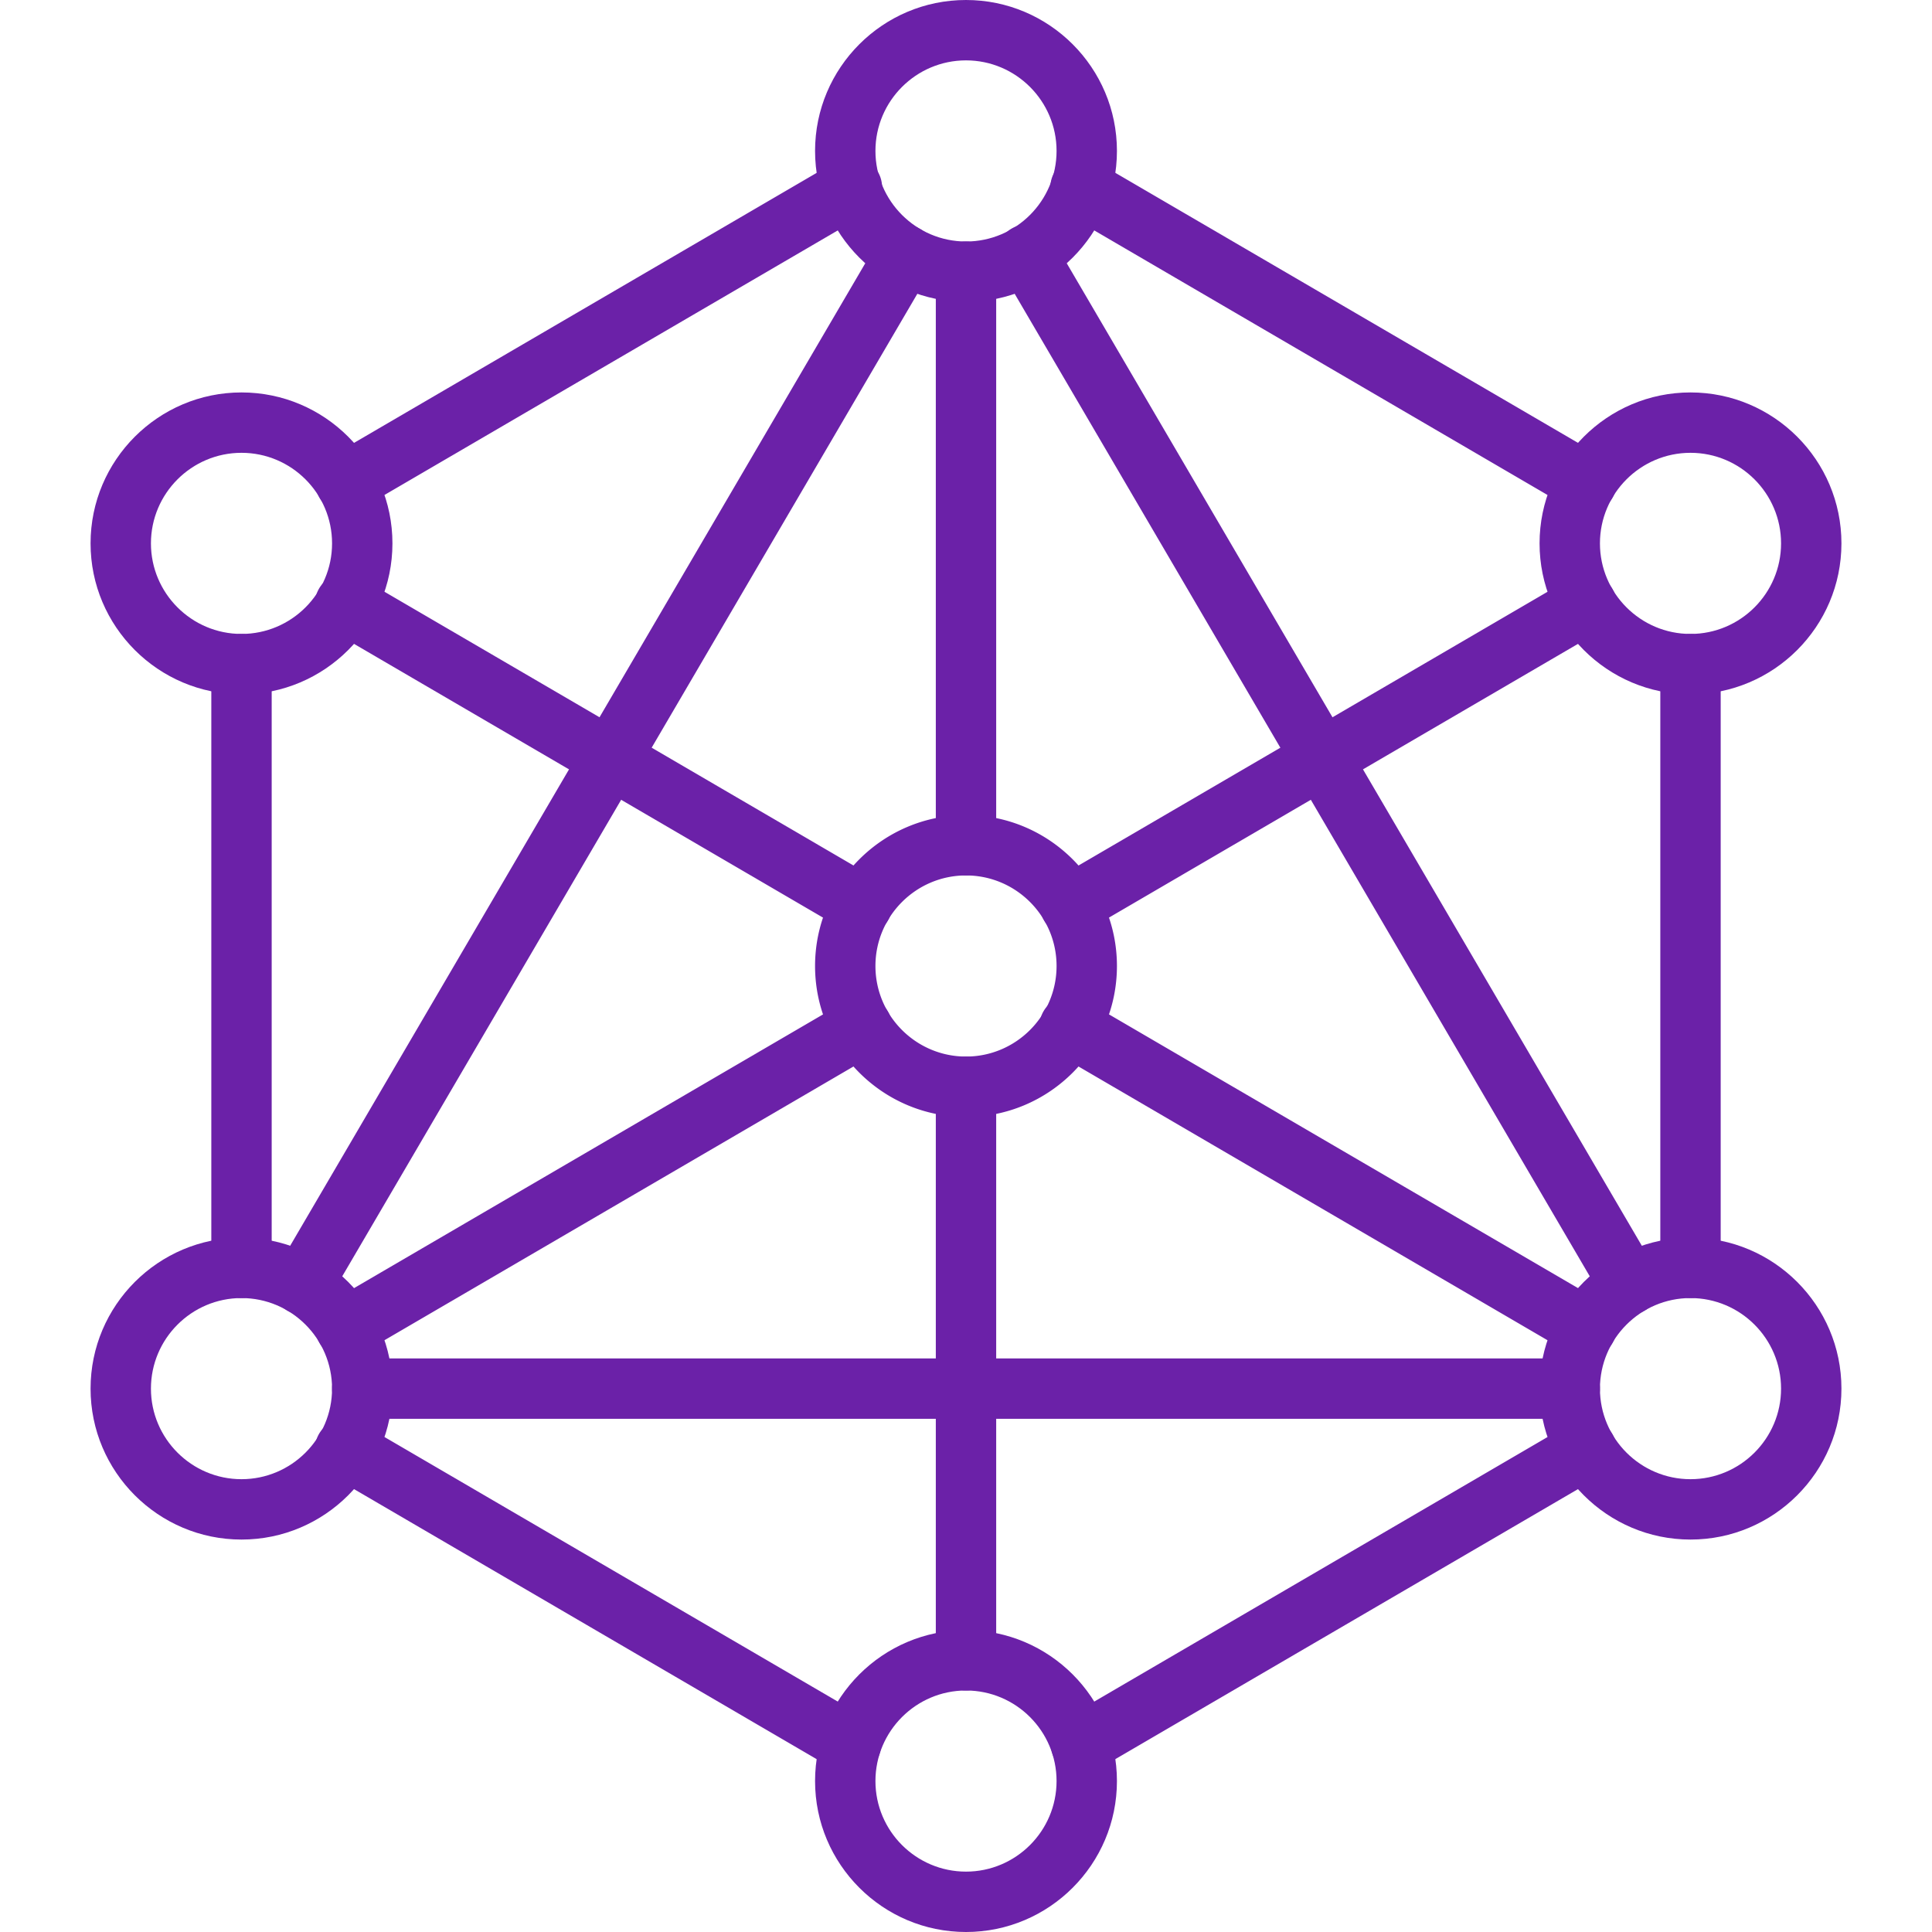 <svg class="icon" viewBox="0 0 1024 1024" version="1.1" xmlns="http://www.w3.org/2000/svg"><path d="M128 688a16 16 0 0 1-16-16V352a16 16 0 1 1 32 0v320a16 16 0 0 1-16 16zM183.216 271.84a16 16 0 0 1-8.08-29.808l267.84-156.32a16 16 0 1 1 16.128 27.616l-267.84 156.32a15.872 15.872 0 0 1-8.048 2.192zM896 688a16 16 0 0 1-16-16V352a16 16 0 1 1 32 0v320a16 16 0 0 1-16 16zM451.024 940.48a15.856 15.856 0 0 1-8.048-2.176l-267.84-156.336a16 16 0 1 1 16.128-27.632l267.84 156.336a16 16 0 0 1-8.08 29.808zM572.976 940.48a16 16 0 0 1-8.08-29.808l267.84-156.32a15.984 15.984 0 1 1 16.128 27.616l-267.84 156.32a15.872 15.872 0 0 1-8.048 2.192zM840.784 271.84a15.856 15.856 0 0 1-8.048-2.176l-267.84-156.336a16 16 0 1 1 16.128-27.632l267.84 156.32a16 16 0 0 1-8.08 29.824z" fill="#6b21a8"></path><path d="M512 160c-44.112 0-80-35.888-80-80s35.888-80 80-80 80 35.888 80 80-35.888 80-80 80z m0-128c-26.464 0-48 21.536-48 48s21.536 48 48 48 48-21.536 48-48-21.536-48-48-48zM512 1024c-44.112 0-80-35.888-80-80s35.888-80 80-80 80 35.888 80 80-35.888 80-80 80z m0-128c-26.464 0-48 21.536-48 48s21.536 48 48 48 48-21.536 48-48-21.536-48-48-48zM896 816c-44.112 0-80-35.888-80-80s35.888-80 80-80 80 35.888 80 80-35.888 80-80 80z m0-128c-26.464 0-48 21.536-48 48s21.536 48 48 48 48-21.536 48-48-21.536-48-48-48zM896 368c-44.112 0-80-35.888-80-80s35.888-80 80-80 80 35.888 80 80-35.888 80-80 80z m0-128c-26.464 0-48 21.536-48 48s21.536 48 48 48 48-21.536 48-48-21.536-48-48-48zM128 368c-44.112 0-80-35.888-80-80s35.888-80 80-80 80 35.888 80 80-35.888 80-80 80z m0-128c-26.464 0-48 21.536-48 48s21.536 48 48 48 48-21.536 48-48-21.536-48-48-48zM128 816c-44.112 0-80-35.888-80-80s35.888-80 80-80 80 35.888 80 80-35.888 80-80 80z m0-128c-26.464 0-48 21.536-48 48s21.536 48 48 48 48-21.536 48-48-21.536-48-48-48z" fill="#6b21a8"></path><path d="M512 896a16 16 0 0 1-16-16V576a16 16 0 1 1 32 0v304a16 16 0 0 1-16 16zM512 464a16 16 0 0 1-16-16V144a16 16 0 1 1 32 0v304a16 16 0 0 1-16 16zM456.784 495.84a15.856 15.856 0 0 1-8.048-2.176l-273.6-159.696a16 16 0 1 1 16.128-27.632l273.6 159.68a16 16 0 0 1-8.08 29.824zM567.216 495.84a16 16 0 0 1-8.08-29.808l273.6-159.68a15.984 15.984 0 1 1 16.128 27.616l-273.6 159.68a15.872 15.872 0 0 1-8.048 2.192zM840.784 719.84a15.856 15.856 0 0 1-8.048-2.176l-273.6-159.696a16 16 0 1 1 16.128-27.632l273.6 159.68a16 16 0 0 1-8.08 29.824zM183.216 719.84a16 16 0 0 1-8.08-29.808l273.6-159.68a15.984 15.984 0 1 1 16.128 27.616l-273.6 159.68a15.872 15.872 0 0 1-8.048 2.192z" fill="#6b21a8"></path><path d="M512 592c-44.112 0-80-35.888-80-80s35.888-80 80-80 80 35.888 80 80-35.888 80-80 80z m0-128c-26.464 0-48 21.536-48 48s21.536 48 48 48 48-21.536 48-48-21.536-48-48-48zM160.304 696.8a15.984 15.984 0 0 1-13.792-24.08l319.36-545.6a15.968 15.968 0 1 1 27.616 16.16l-319.36 545.6a15.968 15.968 0 0 1-13.824 7.92zM863.696 696.8a15.968 15.968 0 0 1-13.824-7.92l-319.36-545.6a16 16 0 1 1 27.616-16.16l319.36 545.6a16 16 0 0 1-13.792 24.08zM832 752H192a16 16 0 1 1 0-32h640a16 16 0 1 1 0 32z" fill="#6b21a8"></path></svg>

